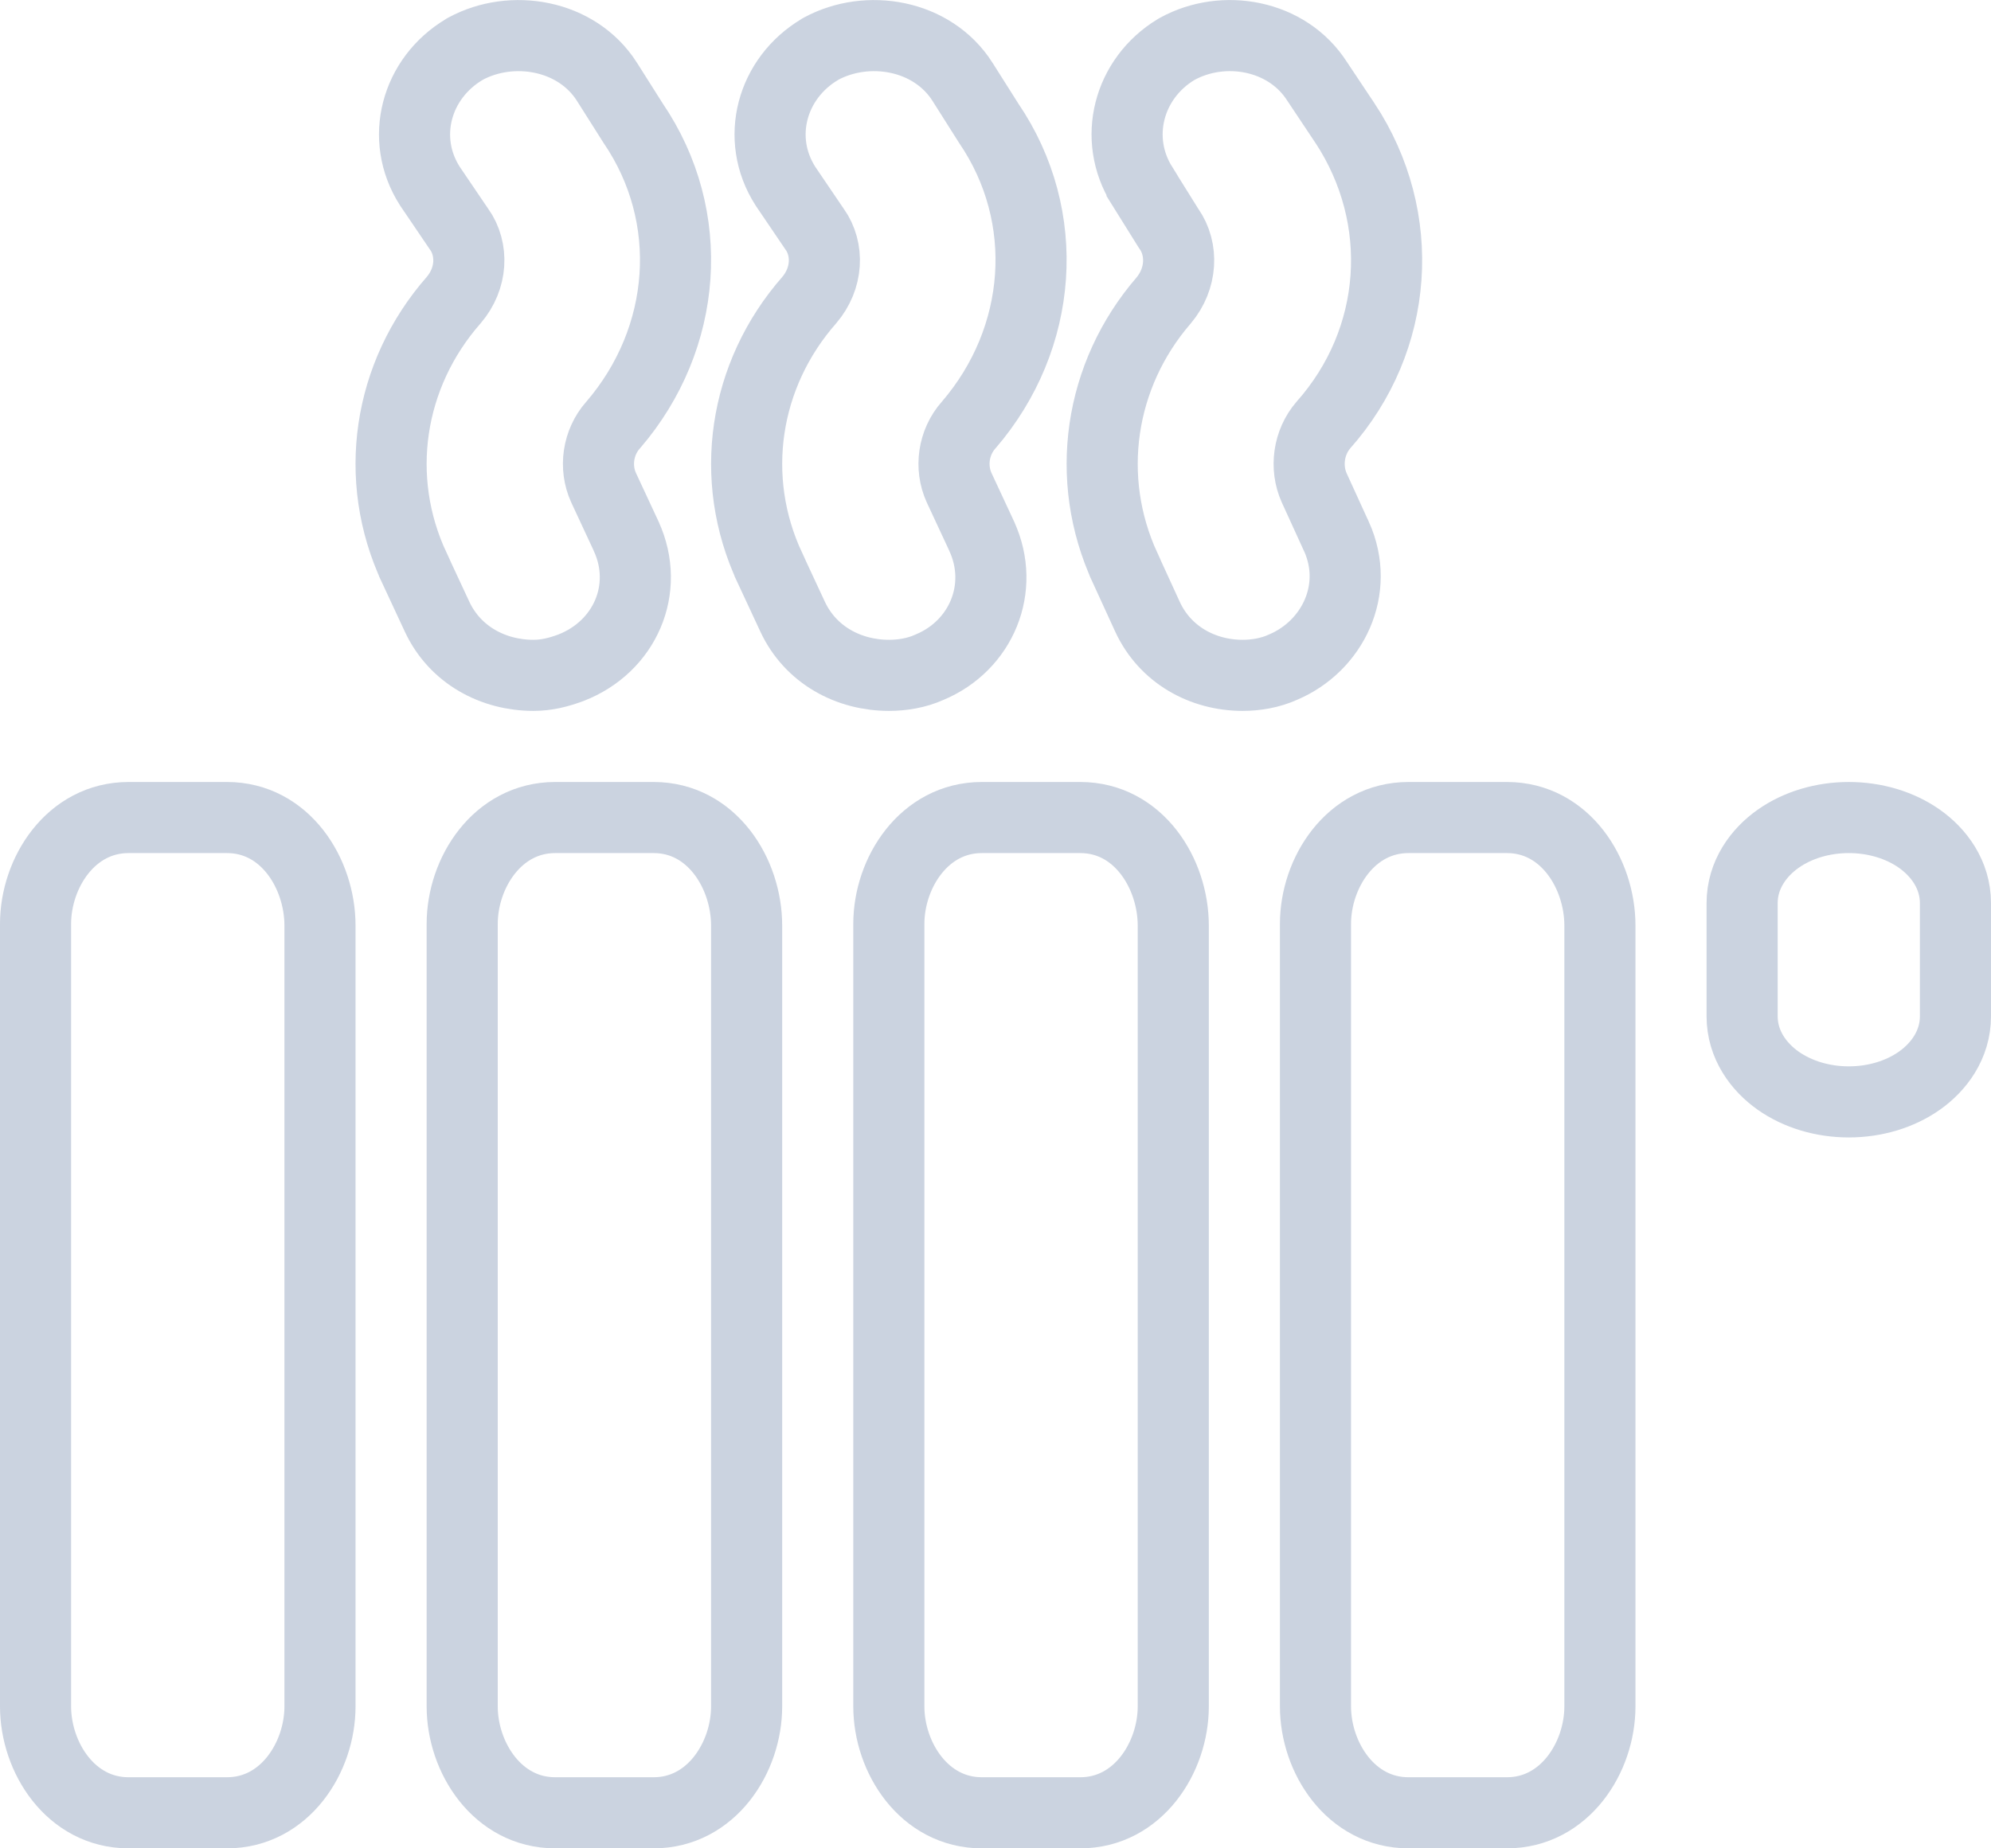 <svg width="28" height="26" viewBox="0 0 28 26" fill="none" xmlns="http://www.w3.org/2000/svg">
<path d="M8.021 9.396L8.021 9.396L8.029 9.393C8.787 9.099 9.146 8.285 8.807 7.545L8.807 7.545L8.806 7.542L8.488 6.859C8.358 6.573 8.407 6.223 8.621 5.98L8.621 5.98L8.626 5.975C9.667 4.762 9.802 3.05 8.903 1.731L8.536 1.151L8.536 1.151L8.535 1.149C8.108 0.481 7.195 0.335 6.547 0.685L6.538 0.69L6.529 0.696C5.851 1.1 5.618 1.949 6.045 2.617L6.045 2.617L6.053 2.629L6.451 3.216L6.451 3.216L6.457 3.223C6.658 3.509 6.641 3.916 6.381 4.221C5.458 5.272 5.237 6.73 5.828 7.989C5.828 7.989 5.828 7.989 5.828 7.99L6.146 8.673C6.399 9.217 6.939 9.5 7.503 9.5C7.69 9.5 7.858 9.456 8.021 9.396Z" stroke="#CBD3E0"/>
<path d="M13.807 7.545L13.807 7.545L13.806 7.542L13.488 6.859C13.358 6.573 13.407 6.223 13.621 5.98L13.621 5.98L13.626 5.975C14.667 4.762 14.802 3.05 13.903 1.731L13.536 1.151L13.536 1.151L13.535 1.149C13.108 0.481 12.195 0.335 11.547 0.685L11.538 0.69L11.529 0.696C10.851 1.1 10.618 1.949 11.045 2.617L11.045 2.617L11.053 2.629L11.451 3.216L11.451 3.216L11.457 3.223C11.658 3.509 11.641 3.916 11.381 4.221C10.458 5.272 10.238 6.73 10.828 7.989C10.828 7.989 10.828 7.989 10.828 7.99L11.146 8.673C11.399 9.217 11.939 9.5 12.502 9.5C12.687 9.5 12.89 9.468 13.073 9.385C13.797 9.083 14.141 8.275 13.807 7.545Z" stroke="#CBD3E0"/>
<path d="M18.914 1.73L18.914 1.73L18.912 1.728L18.524 1.146C18.101 0.482 17.2 0.333 16.557 0.687L16.548 0.692L16.539 0.697C15.868 1.104 15.645 1.949 16.061 2.613C16.061 2.613 16.061 2.614 16.061 2.614L16.426 3.199L16.433 3.21L16.44 3.22C16.64 3.508 16.622 3.919 16.366 4.225C15.458 5.275 15.243 6.73 15.822 7.986C15.822 7.986 15.822 7.986 15.822 7.987L16.135 8.67C16.383 9.213 16.916 9.5 17.477 9.5C17.66 9.5 17.863 9.467 18.045 9.384C18.74 9.089 19.131 8.293 18.796 7.548L18.796 7.548L18.794 7.545L18.482 6.862C18.353 6.574 18.402 6.222 18.611 5.979C19.674 4.782 19.795 3.067 18.914 1.73Z" stroke="#CBD3E0"/>
<path d="M3.192 11.5H1.808C0.996 11.5 0.5 12.278 0.5 12.996V24.004C0.5 24.722 0.996 25.5 1.808 25.5H3.192C4.004 25.5 4.5 24.722 4.5 24.004V13.02C4.5 12.286 4.01 11.5 3.192 11.5Z" stroke="#CBD3E0"/>
<path d="M9.192 11.5H7.808C6.996 11.5 6.5 12.278 6.5 12.996V24.004C6.5 24.722 6.996 25.5 7.808 25.5H9.192C10.004 25.5 10.5 24.722 10.5 24.004V13.02C10.5 12.286 10.01 11.5 9.192 11.5Z" stroke="#CBD3E0"/>
<path d="M15.192 11.5H13.808C12.996 11.5 12.5 12.278 12.5 12.996V24.004C12.5 24.722 12.996 25.5 13.808 25.5H15.192C16.004 25.5 16.5 24.722 16.5 24.004V13.02C16.5 12.286 16.01 11.5 15.192 11.5Z" stroke="#CBD3E0"/>
<path d="M21.192 11.5H19.808C18.996 11.5 18.5 12.278 18.5 12.996V24.004C18.5 24.722 18.996 25.5 19.808 25.5H21.192C22.004 25.5 22.5 24.722 22.5 24.004V13.02C22.5 12.286 22.01 11.5 21.192 11.5Z" stroke="#CBD3E0"/>
<path d="M26 11.5C25.634 11.5 25.281 11.605 25.006 11.799C24.735 11.99 24.5 12.303 24.5 12.704V14.296C24.5 14.697 24.735 15.01 25.006 15.201C25.281 15.395 25.634 15.5 26 15.5C26.366 15.5 26.719 15.395 26.994 15.201C27.265 15.01 27.5 14.697 27.5 14.296V12.704C27.5 12.303 27.265 11.99 26.994 11.799C26.719 11.605 26.366 11.5 26 11.5Z" stroke="#CBD3E0"/>
</svg>
